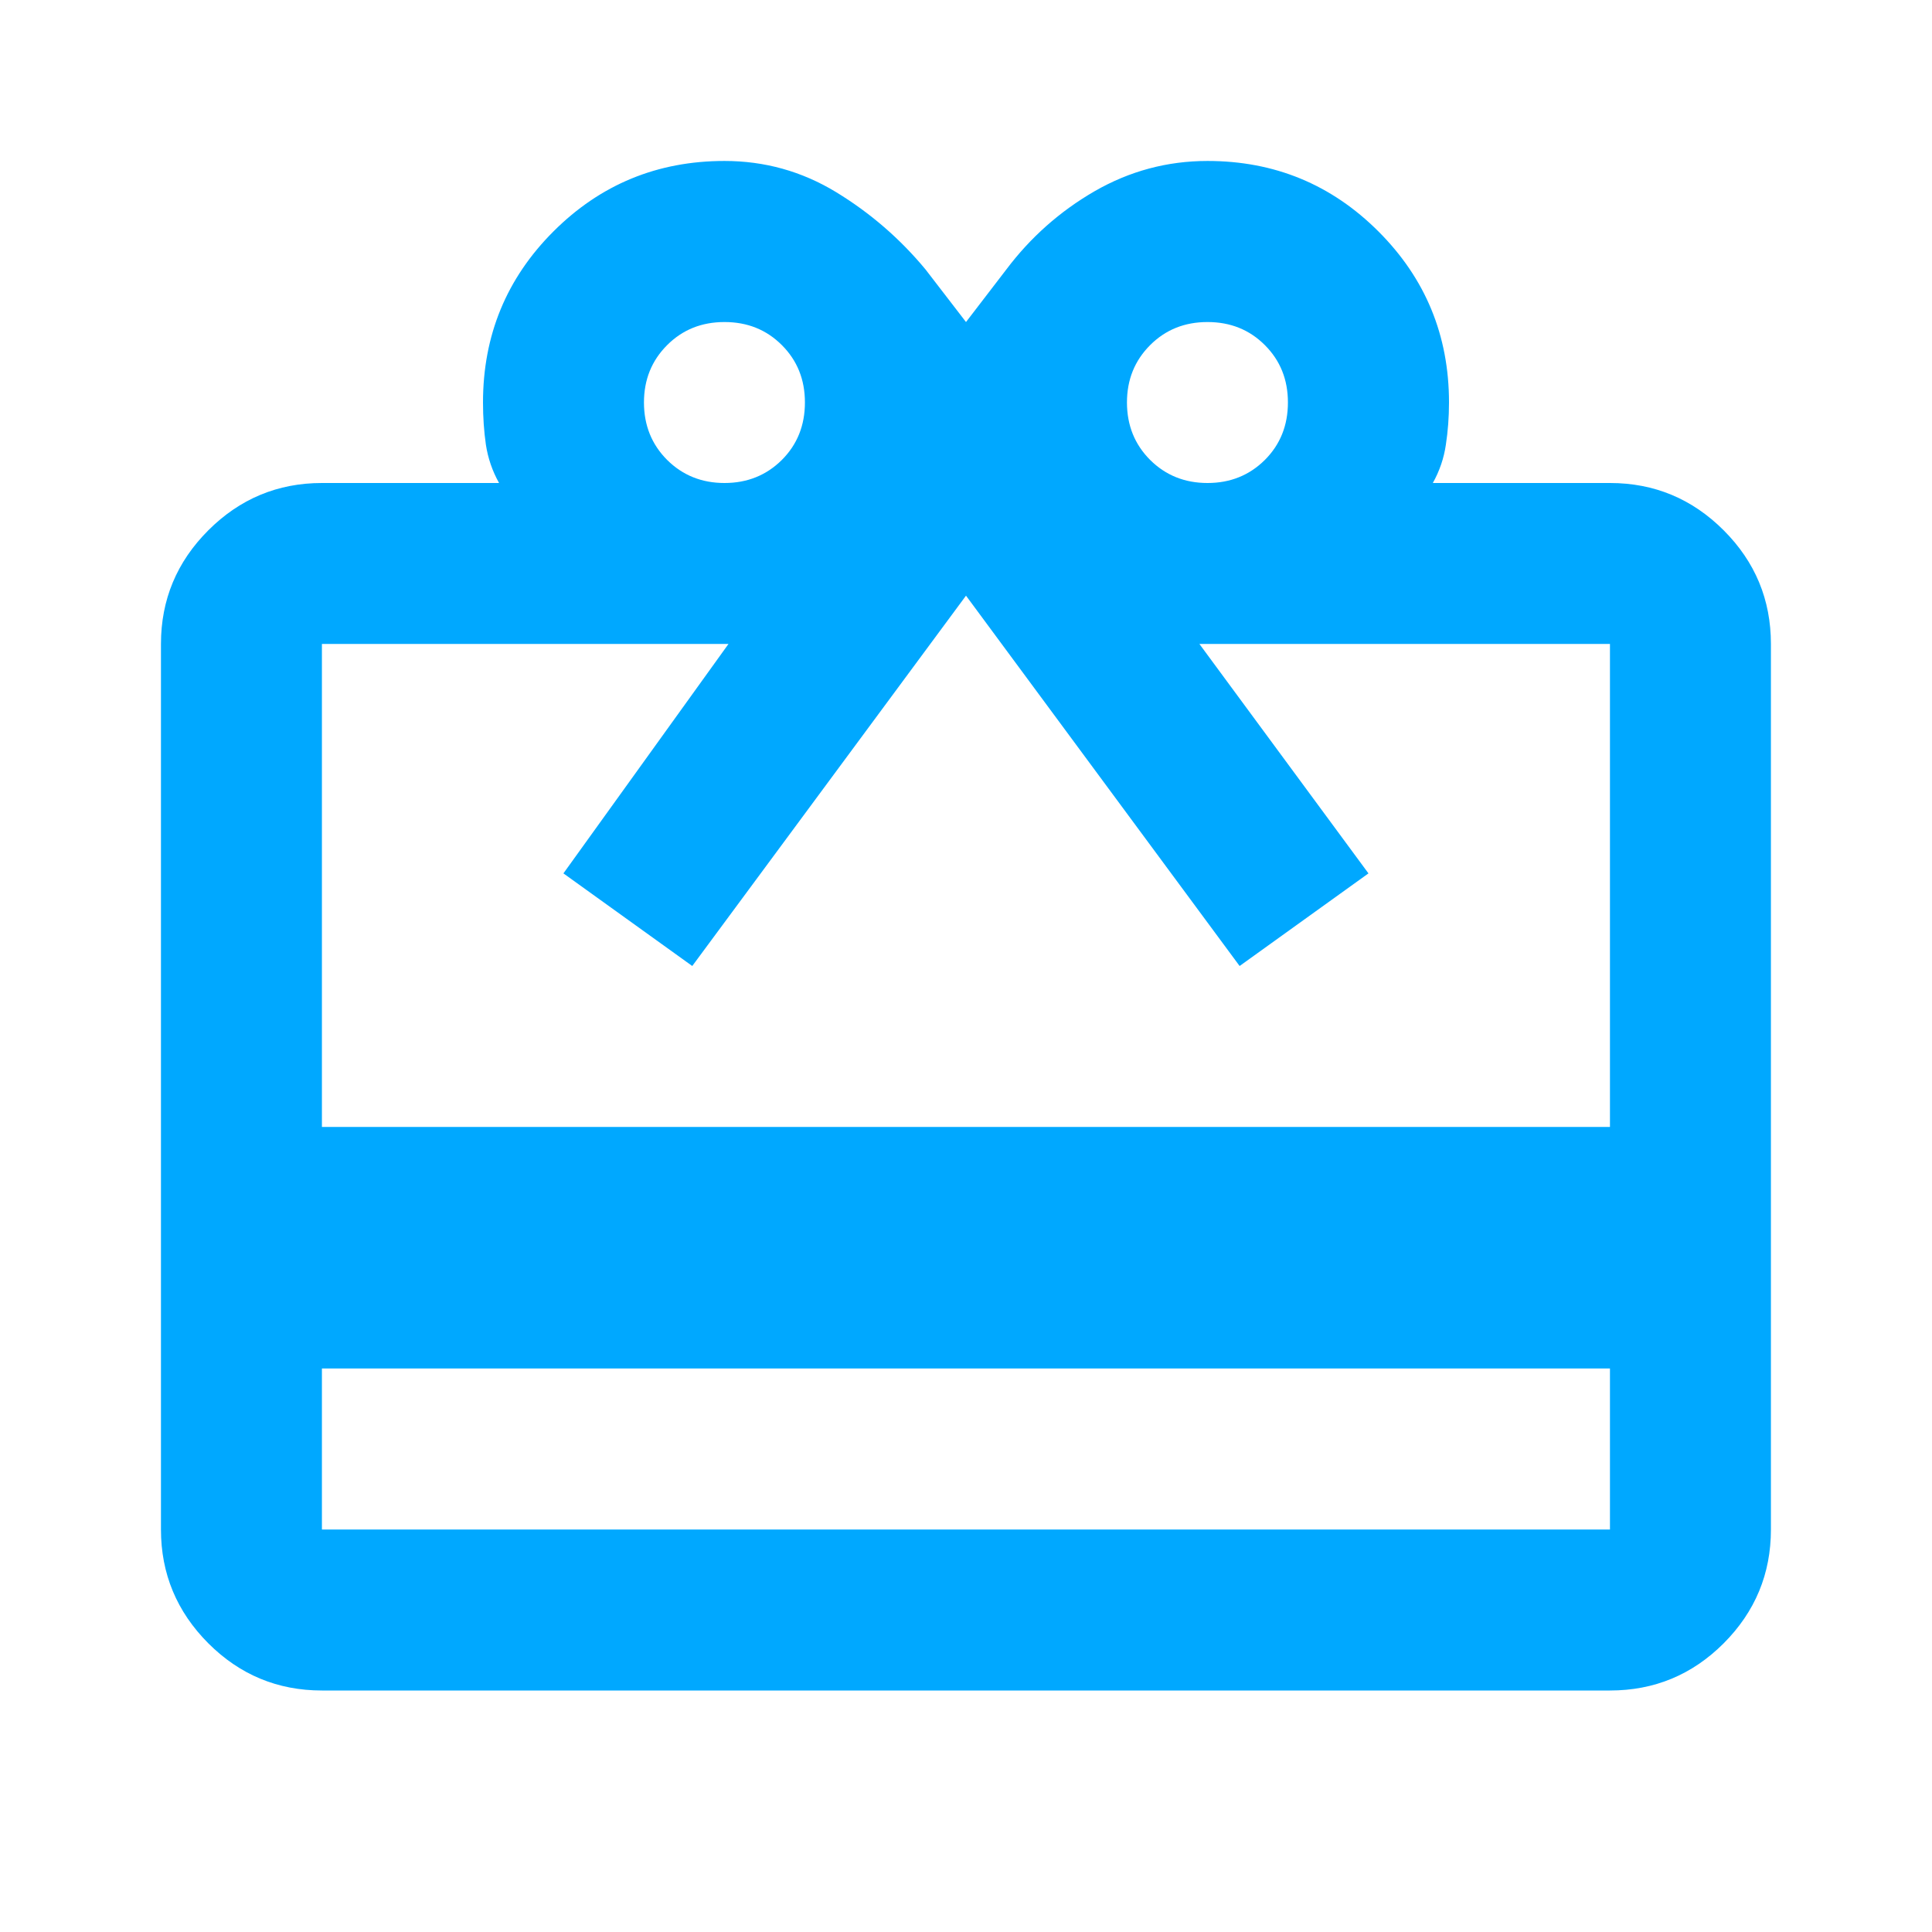 <svg width="16" height="16" viewBox="0 0 16 16" fill="none" xmlns="http://www.w3.org/2000/svg">
<mask id="mask0_333_5186" style="mask-type:alpha" maskUnits="userSpaceOnUse" x="0" y="0" width="16" height="16">
<rect width="16" height="16" fill="#D9D9D9"/>
</mask>
<g mask="url(#mask0_333_5186)">
<path d="M2.666 11.333V12.667H13.333V11.333H2.666ZM2.666 4H4.133C4.077 3.9 4.041 3.794 4.024 3.683C4.008 3.572 4 3.456 4 3.333C4 2.778 4.194 2.306 4.583 1.917C4.972 1.528 5.444 1.333 6 1.333C6.333 1.333 6.641 1.419 6.924 1.591C7.208 1.764 7.455 1.978 7.666 2.233L8 2.667L8.333 2.233C8.533 1.967 8.777 1.75 9.066 1.583C9.355 1.417 9.666 1.333 10 1.333C10.555 1.333 11.027 1.528 11.416 1.917C11.805 2.306 12 2.778 12 3.333C12 3.456 11.991 3.572 11.974 3.683C11.958 3.794 11.922 3.9 11.866 4H13.333C13.7 4 14.014 4.131 14.275 4.392C14.536 4.653 14.666 4.967 14.666 5.333V12.667C14.666 13.033 14.536 13.347 14.275 13.609C14.014 13.87 13.7 14 13.333 14H2.666C2.3 14 1.986 13.87 1.725 13.609C1.464 13.347 1.333 13.033 1.333 12.667V5.333C1.333 4.967 1.464 4.653 1.725 4.392C1.986 4.131 2.3 4 2.666 4ZM2.666 9.333H13.333V5.333H9.933L11.333 7.233L10.266 8L8 4.933L5.733 8L4.666 7.233L6.033 5.333H2.666V9.333ZM6 4C6.189 4 6.347 3.936 6.475 3.809C6.603 3.681 6.666 3.522 6.666 3.333C6.666 3.144 6.603 2.986 6.475 2.858C6.347 2.73 6.189 2.667 6 2.667C5.811 2.667 5.653 2.73 5.525 2.858C5.397 2.986 5.333 3.144 5.333 3.333C5.333 3.522 5.397 3.681 5.525 3.809C5.653 3.936 5.811 4 6 4ZM10 4C10.189 4 10.347 3.936 10.475 3.809C10.603 3.681 10.666 3.522 10.666 3.333C10.666 3.144 10.603 2.986 10.475 2.858C10.347 2.73 10.189 2.667 10 2.667C9.811 2.667 9.653 2.73 9.525 2.858C9.397 2.986 9.333 3.144 9.333 3.333C9.333 3.522 9.397 3.681 9.525 3.809C9.653 3.936 9.811 4 10 4Z" fill="#00A8FF"/>
</g>
</svg>

